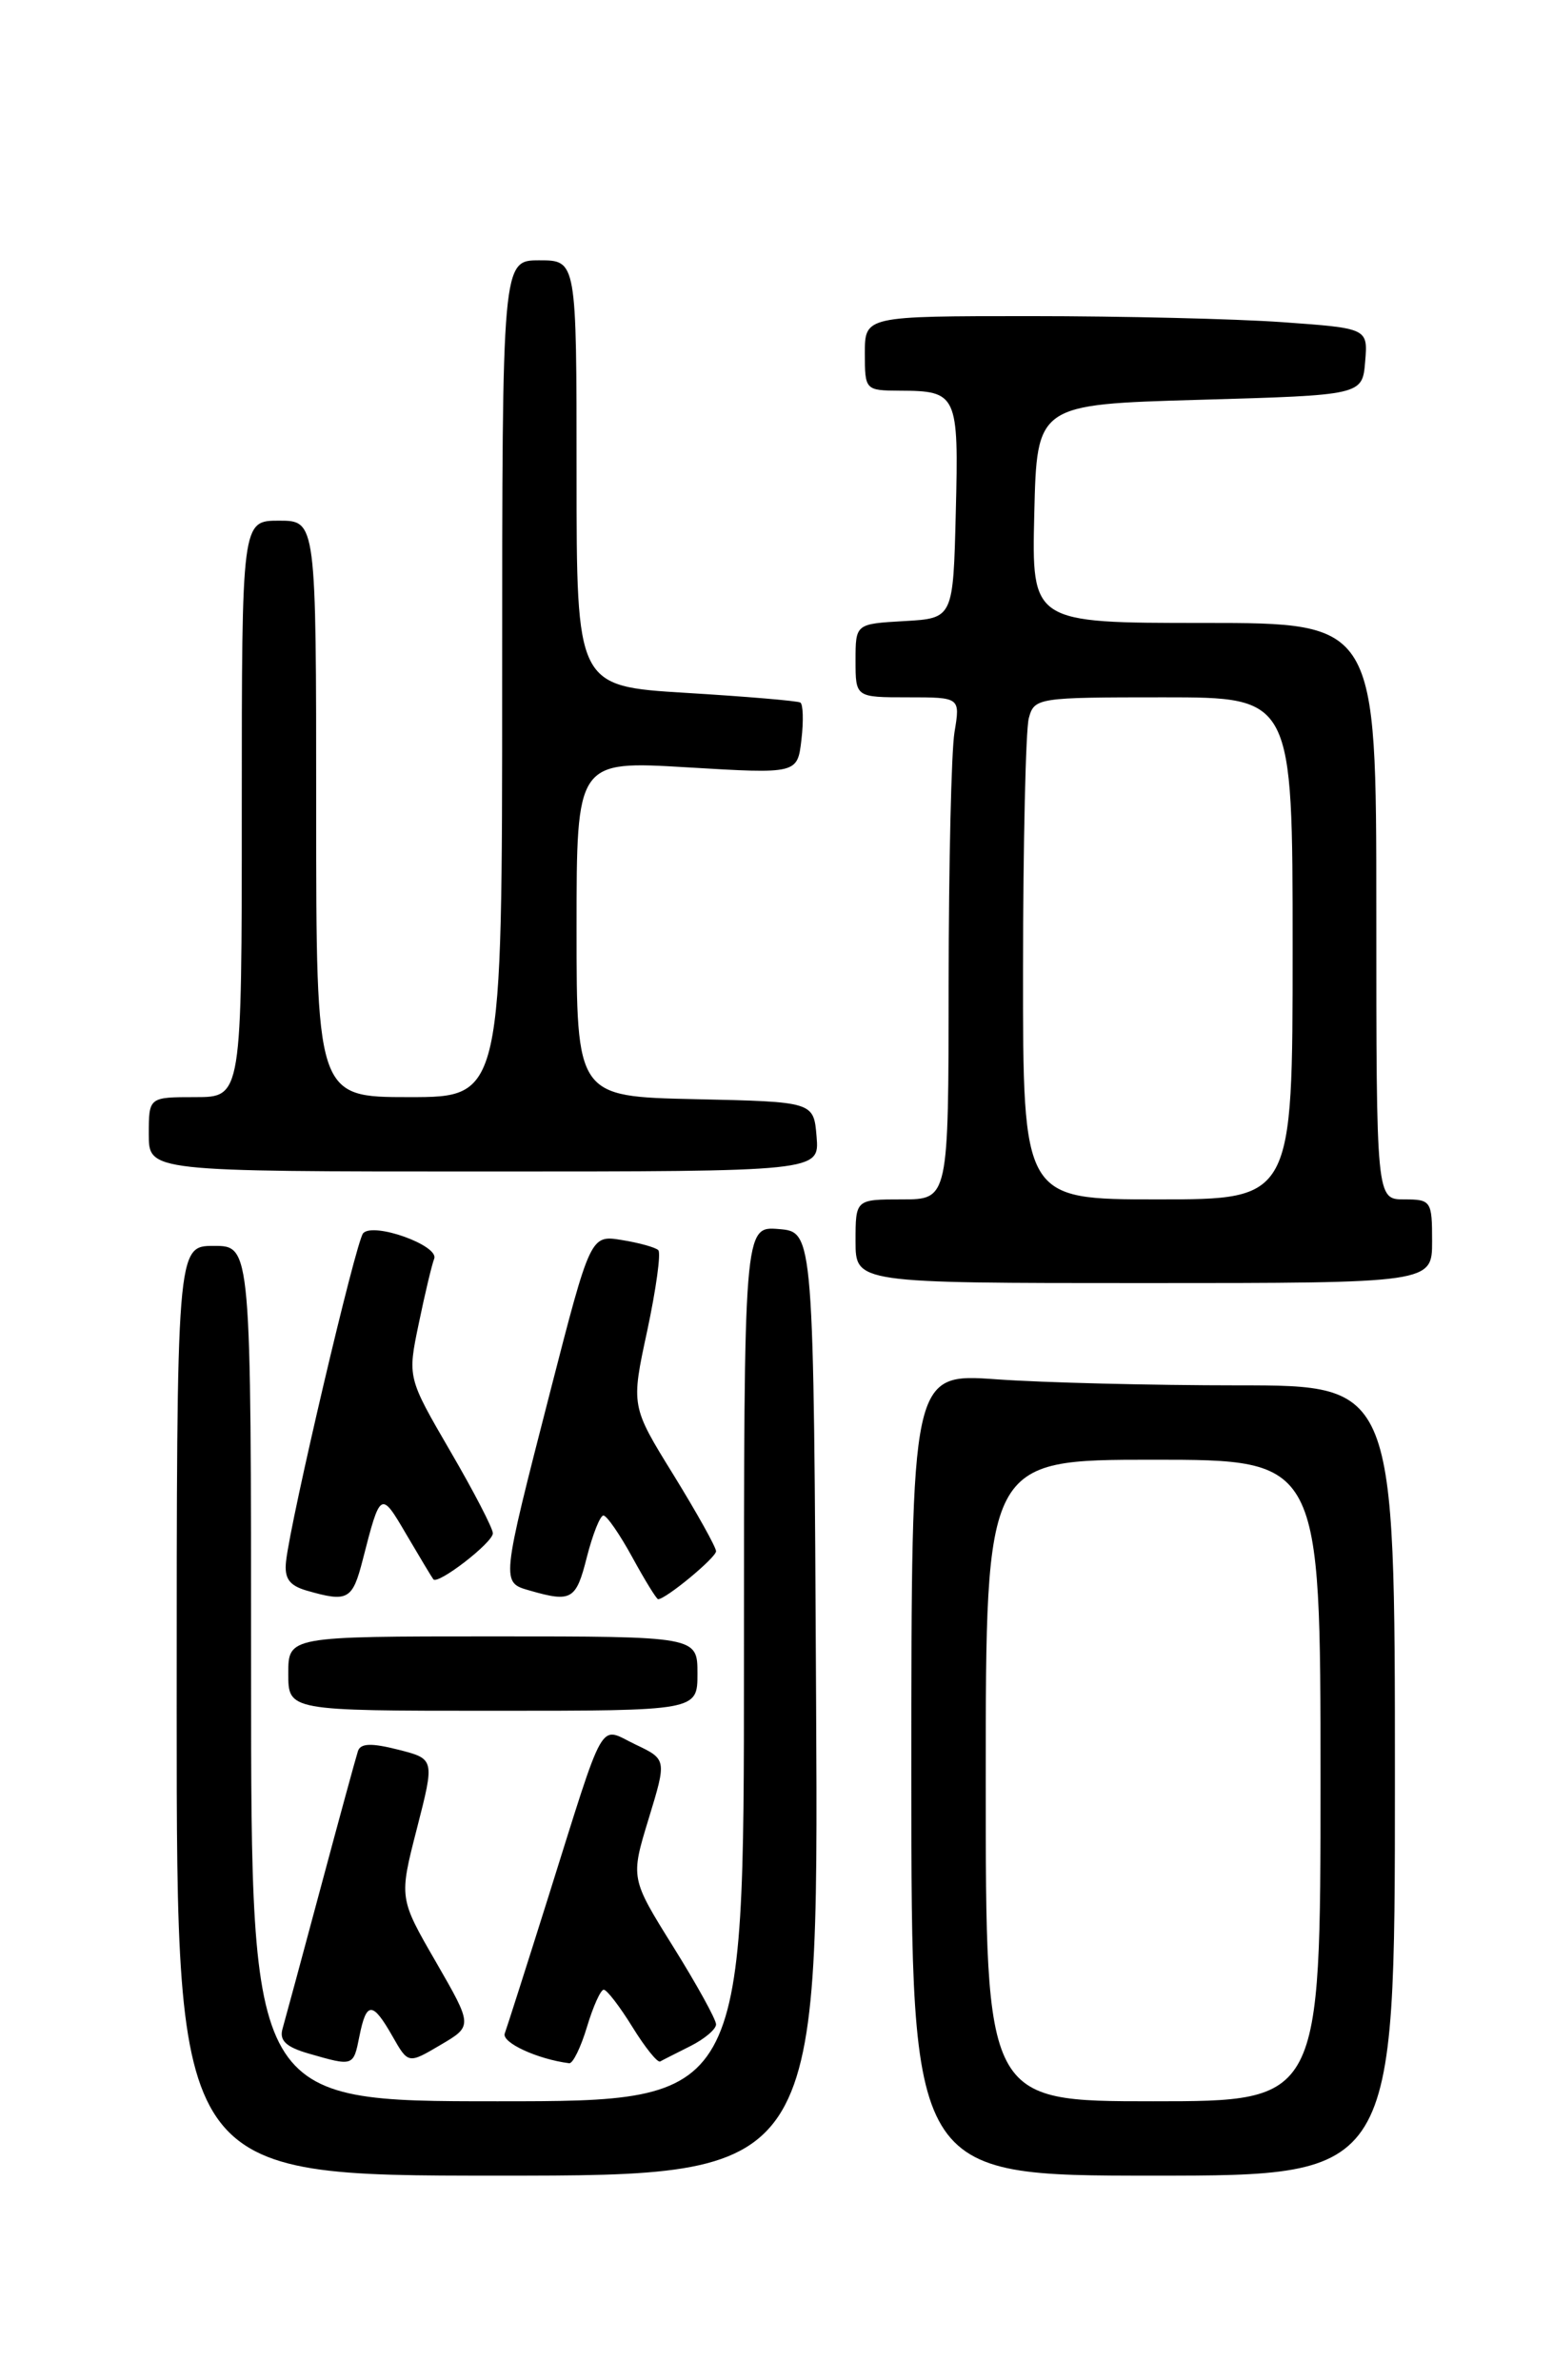<?xml version="1.0" encoding="UTF-8" standalone="no"?>
<!DOCTYPE svg PUBLIC "-//W3C//DTD SVG 1.1//EN" "http://www.w3.org/Graphics/SVG/1.1/DTD/svg11.dtd" >
<svg xmlns="http://www.w3.org/2000/svg" xmlns:xlink="http://www.w3.org/1999/xlink" version="1.1" viewBox="0 0 167 256">
 <g >
 <path fill="currentColor"
d=" M 87.76 183.25 C 87.50 132.50 87.50 132.50 83.75 132.19 C 80.00 131.88 80.00 131.88 80.00 178.94 C 80.00 226.00 80.00 226.00 53.50 226.00 C 27.00 226.00 27.00 226.00 27.00 180.00 C 27.00 134.00 27.00 134.00 23.00 134.00 C 19.00 134.00 19.00 134.00 19.00 184.00 C 19.00 234.00 19.00 234.00 53.51 234.00 C 88.02 234.00 88.02 234.00 87.76 183.25 Z  M 150.00 191.50 C 150.00 149.00 150.00 149.00 133.15 149.00 C 123.89 149.00 112.19 148.71 107.15 148.35 C 98.00 147.70 98.00 147.70 98.00 190.85 C 98.00 234.00 98.00 234.00 124.00 234.00 C 150.00 234.00 150.00 234.00 150.00 191.50 Z  M 38.65 219.00 C 39.40 215.24 40.06 215.24 42.20 219.00 C 43.90 221.99 43.90 221.99 47.37 219.94 C 50.84 217.90 50.84 217.90 46.88 211.02 C 42.91 204.15 42.91 204.15 44.83 196.67 C 46.75 189.18 46.75 189.18 42.81 188.18 C 39.93 187.45 38.77 187.49 38.49 188.34 C 38.28 188.98 36.48 195.57 34.49 203.00 C 32.50 210.43 30.65 217.27 30.38 218.21 C 30.02 219.46 30.76 220.17 33.20 220.87 C 38.02 222.26 38.00 222.26 38.65 219.00 Z  M 63.12 218.00 C 63.78 215.80 64.59 214.00 64.92 214.00 C 65.26 214.00 66.64 215.80 68.00 218.00 C 69.36 220.21 70.71 221.88 70.99 221.72 C 71.27 221.56 72.74 220.82 74.25 220.06 C 75.76 219.30 77.00 218.25 77.00 217.73 C 77.00 217.20 74.93 213.45 72.40 209.39 C 67.80 202.01 67.80 202.01 69.75 195.62 C 71.70 189.23 71.70 189.23 68.32 187.62 C 64.33 185.71 65.21 184.16 58.92 204.16 C 56.61 211.50 54.52 218.04 54.28 218.70 C 53.91 219.68 57.78 221.47 61.21 221.91 C 61.60 221.96 62.46 220.20 63.12 218.00 Z  M 75.00 180.00 C 75.00 176.00 75.00 176.00 53.00 176.00 C 31.00 176.00 31.00 176.00 31.00 180.00 C 31.00 184.00 31.00 184.00 53.00 184.00 C 75.00 184.00 75.00 184.00 75.00 180.00 Z  M 39.01 167.75 C 40.91 160.33 40.94 160.32 43.70 165.04 C 45.14 167.49 46.44 169.66 46.60 169.86 C 47.09 170.48 53.00 165.91 53.00 164.91 C 53.00 164.38 50.94 160.40 48.41 156.06 C 43.82 148.16 43.82 148.16 45.03 142.36 C 45.69 139.16 46.44 136.02 46.69 135.38 C 47.23 133.95 40.15 131.42 39.05 132.64 C 38.27 133.51 31.25 163.42 30.76 167.93 C 30.56 169.77 31.10 170.53 33.00 171.08 C 37.41 172.35 37.90 172.08 39.01 167.75 Z  M 63.10 167.50 C 63.73 165.03 64.53 163.00 64.89 163.00 C 65.25 163.00 66.65 165.03 68.00 167.50 C 69.35 169.97 70.60 172.00 70.77 172.00 C 71.60 172.00 77.00 167.53 77.00 166.84 C 77.00 166.41 74.94 162.72 72.43 158.64 C 67.85 151.23 67.85 151.23 69.60 143.12 C 70.55 138.66 71.09 134.76 70.79 134.46 C 70.49 134.16 68.73 133.67 66.87 133.37 C 63.50 132.82 63.50 132.82 59.17 149.66 C 53.84 170.42 53.87 170.18 57.00 171.08 C 61.45 172.36 61.95 172.07 63.10 167.50 Z  M 154.00 133.50 C 154.00 129.17 153.89 129.00 151.00 129.00 C 148.00 129.00 148.00 129.00 148.00 98.00 C 148.00 67.00 148.00 67.00 129.47 67.00 C 110.94 67.00 110.94 67.00 111.22 55.25 C 111.50 43.50 111.50 43.50 129.00 43.00 C 146.50 42.50 146.50 42.50 146.80 38.90 C 147.10 35.31 147.10 35.31 137.90 34.65 C 132.83 34.29 120.66 34.00 110.85 34.00 C 93.00 34.00 93.00 34.00 93.00 38.00 C 93.00 41.95 93.04 42.00 96.75 42.02 C 102.94 42.04 103.10 42.39 102.78 55.08 C 102.50 66.50 102.50 66.50 97.25 66.80 C 92.00 67.10 92.00 67.10 92.00 71.05 C 92.00 75.00 92.00 75.00 97.63 75.00 C 103.26 75.00 103.26 75.00 102.64 78.75 C 102.30 80.81 102.02 92.96 102.01 105.75 C 102.00 129.00 102.00 129.00 97.00 129.00 C 92.00 129.00 92.00 129.00 92.00 133.50 C 92.00 138.00 92.00 138.00 123.00 138.00 C 154.00 138.00 154.00 138.00 154.00 133.50 Z  M 87.81 122.25 C 87.50 118.50 87.50 118.50 74.75 118.22 C 62.00 117.94 62.00 117.94 62.00 99.88 C 62.00 81.82 62.00 81.82 73.88 82.53 C 85.75 83.24 85.75 83.24 86.18 79.56 C 86.42 77.54 86.36 75.73 86.06 75.56 C 85.75 75.38 80.21 74.91 73.75 74.52 C 62.00 73.80 62.00 73.80 62.00 50.90 C 62.00 28.00 62.00 28.00 58.00 28.00 C 54.00 28.00 54.00 28.00 54.00 73.00 C 54.00 118.00 54.00 118.00 44.00 118.00 C 34.00 118.00 34.00 118.00 34.00 87.00 C 34.00 56.00 34.00 56.00 30.00 56.00 C 26.00 56.00 26.00 56.00 26.00 87.00 C 26.00 118.00 26.00 118.00 21.00 118.00 C 16.00 118.00 16.00 118.00 16.00 122.00 C 16.00 126.00 16.00 126.00 52.06 126.00 C 88.12 126.00 88.12 126.00 87.81 122.25 Z  M 106.00 191.50 C 106.00 157.00 106.00 157.00 124.00 157.00 C 142.00 157.00 142.00 157.00 142.00 191.50 C 142.00 226.00 142.00 226.00 124.00 226.00 C 106.00 226.00 106.00 226.00 106.00 191.50 Z  M 110.01 104.25 C 110.02 90.64 110.30 78.49 110.63 77.25 C 111.22 75.05 111.56 75.00 125.12 75.00 C 139.00 75.00 139.00 75.00 139.00 102.00 C 139.00 129.00 139.00 129.00 124.50 129.00 C 110.00 129.00 110.00 129.00 110.01 104.25 Z "/>
</g>
</svg>